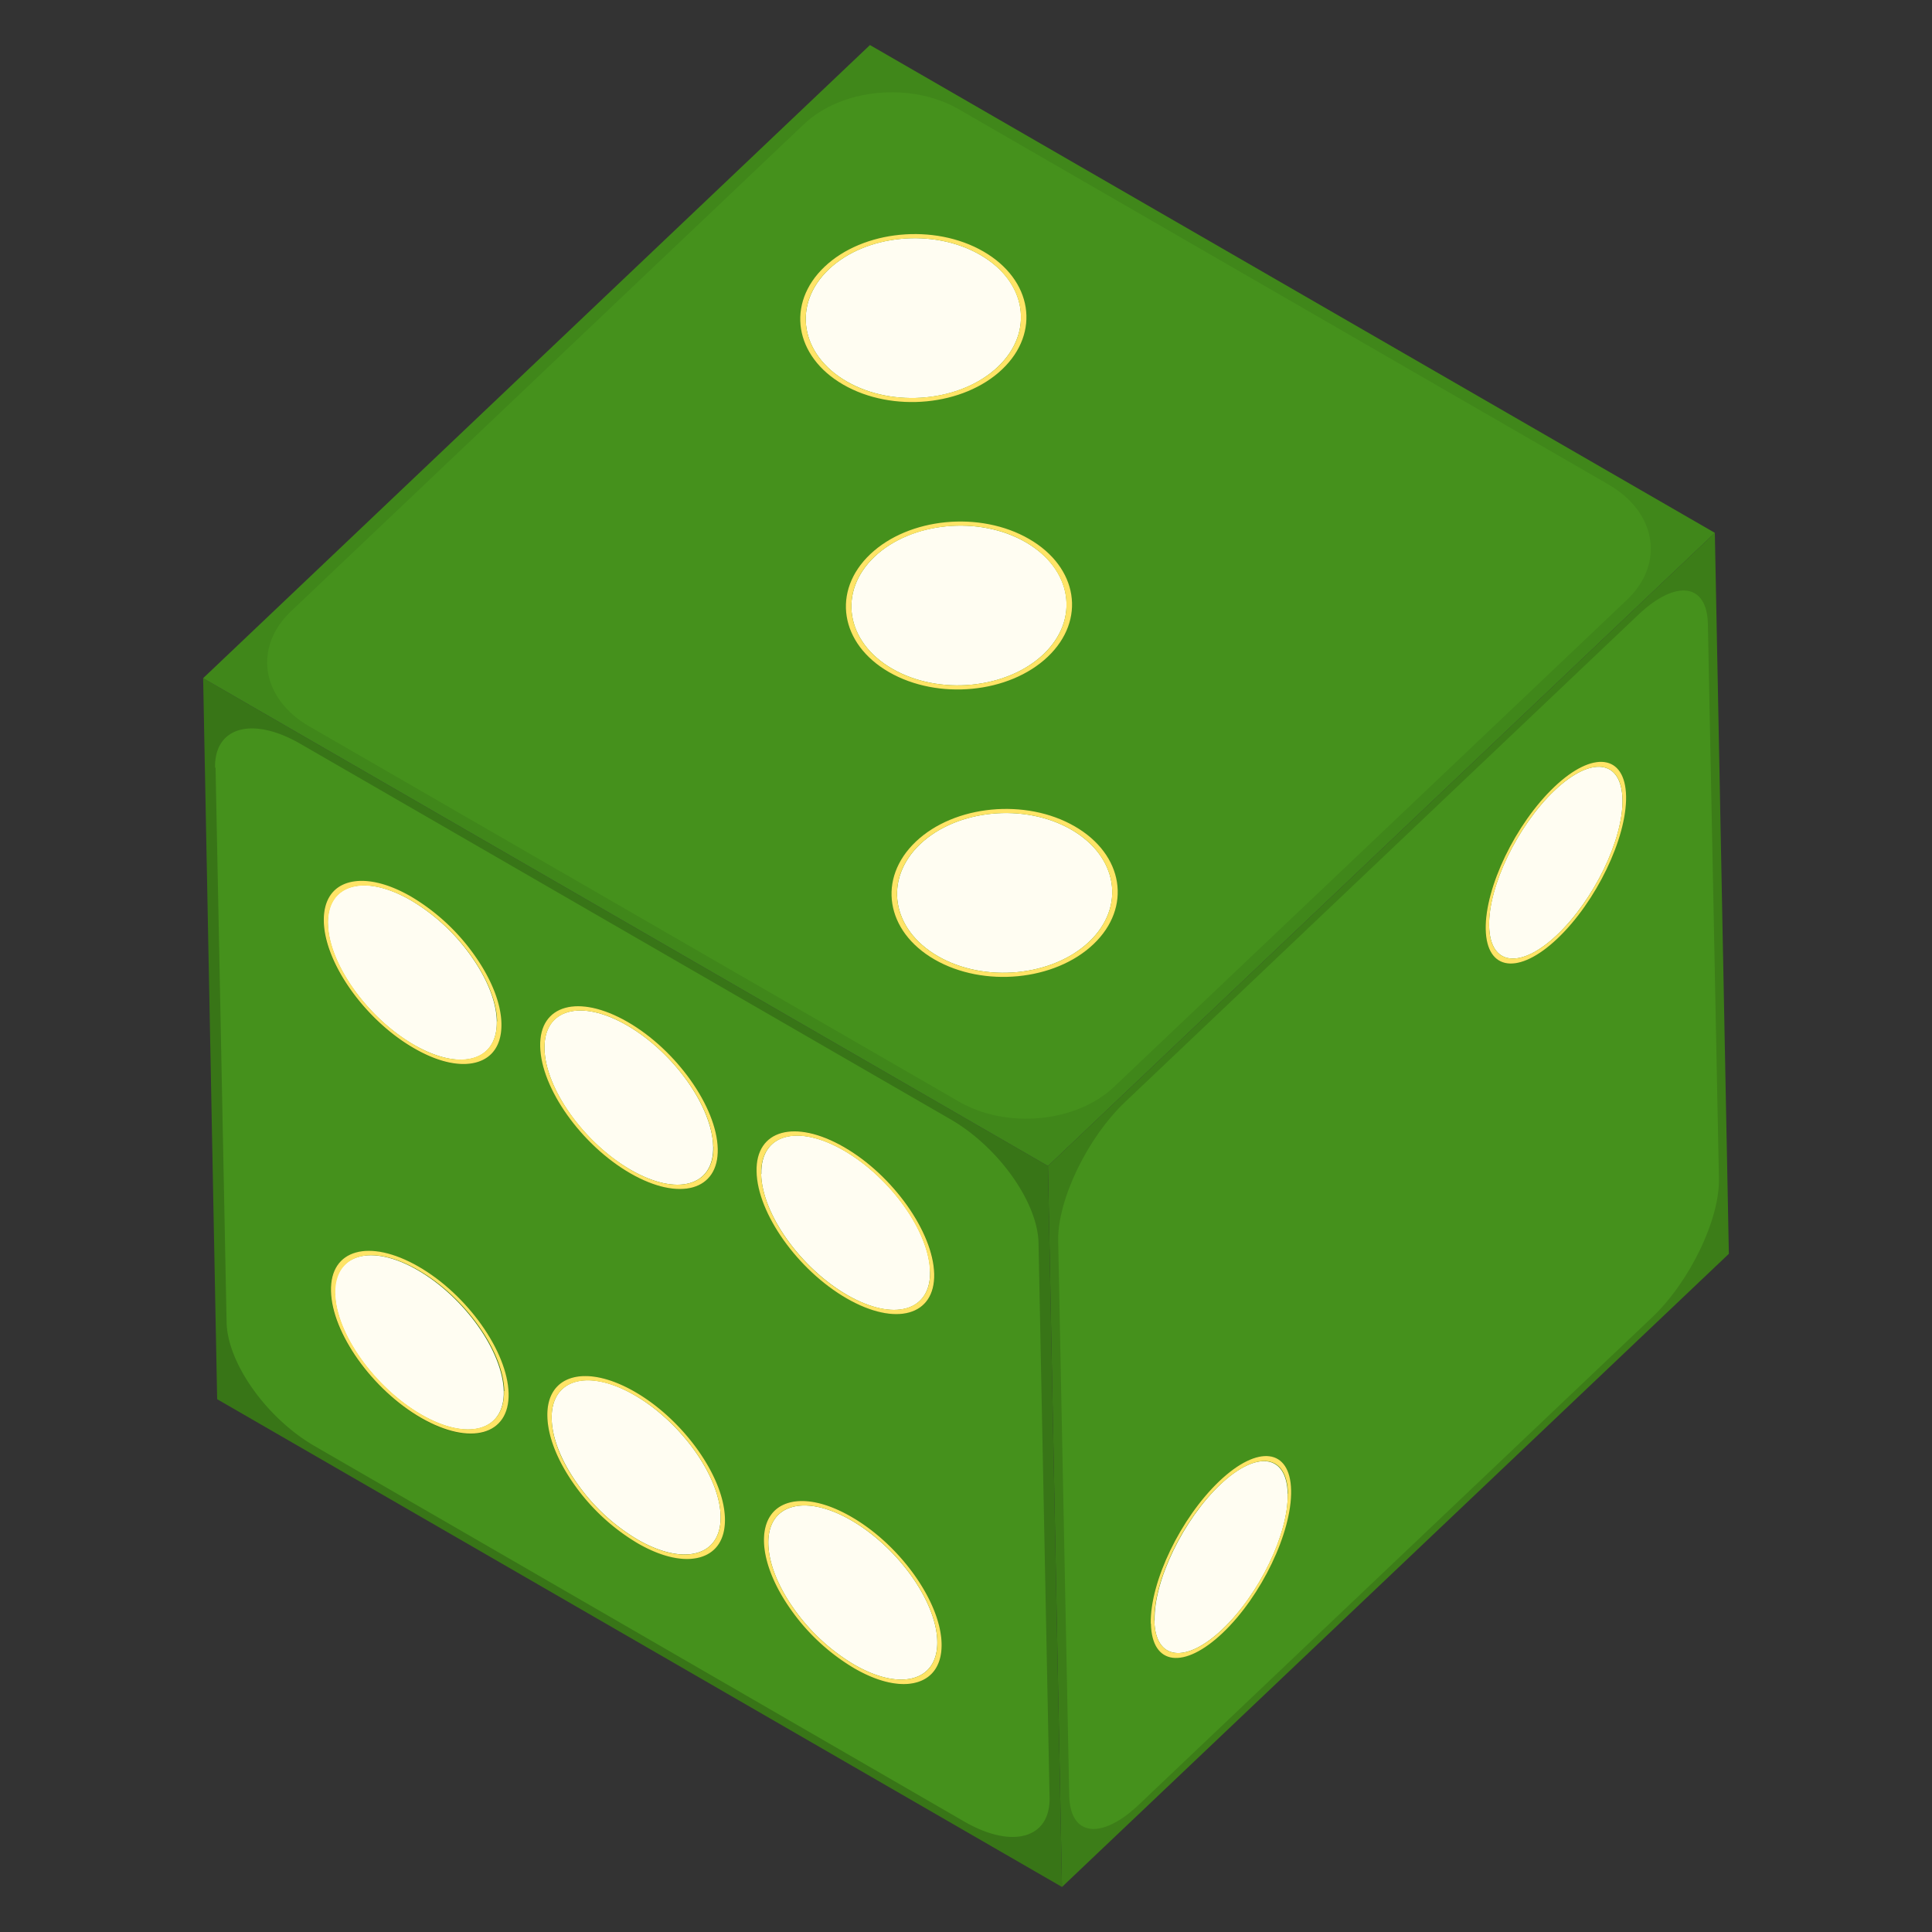 <svg id="Layer_1" data-name="Layer 1" xmlns="http://www.w3.org/2000/svg" xmlns:xlink="http://www.w3.org/1999/xlink" viewBox="0 0 350 350"><rect x="0" y="0" width="350" height="350" fill="#333333" stroke="none"/><defs><style>.cls-1{fill:none;}.cls-2{isolation:isolate;}.cls-3{fill:#3c7d18;}.cls-4{clip-path:url(#clip-path);}.cls-5{fill:#45911c;}.cls-6{fill:#fffdf2;}.cls-7{fill:#ffe467;}.cls-8{fill:#387517;}.cls-9{clip-path:url(#clip-path-2);}.cls-10{fill:#40871a;}.cls-11{clip-path:url(#clip-path-3);}</style><clipPath id="clip-path"><polygon class="cls-1" points="310.66 96.53 313.2 227.14 192.39 341.84 189.85 211.23 310.66 96.53"/></clipPath><clipPath id="clip-path-2"><polygon class="cls-1" points="189.85 211.23 192.39 341.84 39.34 253.48 36.8 122.86 189.85 211.23"/></clipPath><clipPath id="clip-path-3"><polygon class="cls-1" points="310.66 96.53 189.85 211.23 36.8 122.86 157.6 8.16 310.66 96.53"/></clipPath></defs><title>dices</title><g class="cls-2"><polygon class="cls-3" points="310.66 96.53 313.2 227.14 192.39 341.84 189.85 211.23 310.66 96.53"/><g class="cls-2"><g class="cls-4"><path class="cls-5" d="M294.55,144.23c.15,7.57-5.43,19.14-12.43,25.79s-12.82,5.9-13-1.68,5.43-19.14,12.43-25.79,12.82-5.9,13,1.68M233.9,270c.15,7.57-5.43,19.14-12.43,25.79s-12.82,5.9-13-1.67,5.43-19.15,12.43-25.8,12.83-5.9,13,1.68m-42.2-45.2,2,100.47c.14,7.4,5.81,8.13,12.65,1.63l92.93-88.23c6.84-6.49,12.27-17.76,12.12-25.16l-2-100.47c-.14-7.4-5.81-8.13-12.65-1.63l-92.93,88.23c-6.84,6.49-12.27,17.76-12.12,25.16"/><path class="cls-6" d="M209.12,293.56c.14,7.2,5.67,7.92,12.34,1.59s12-17.33,11.82-24.54S227.61,262.7,221,269s-12,17.33-11.83,24.54"/><path class="cls-7" d="M233.28,270.61c.14,7.21-5.16,18.21-11.82,24.54s-12.2,5.61-12.34-1.59S214.28,275.35,221,269s12.19-5.61,12.33,1.59M208.5,294.15c.15,7.57,6,8.32,13,1.67S234.05,277.6,233.9,270s-6-8.33-13-1.68-12.58,18.22-12.43,25.8"/><path class="cls-6" d="M269.77,167.75c.14,7.2,5.67,7.92,12.33,1.59s12-17.32,11.83-24.53-5.67-7.92-12.33-1.59-12,17.33-11.83,24.53"/><path class="cls-7" d="M293.93,144.81c.14,7.21-5.16,18.21-11.83,24.53s-12.19,5.61-12.33-1.59,5.16-18.2,11.83-24.53,12.19-5.61,12.33,1.59m-24.78,23.53c.15,7.58,6,8.33,13,1.68s12.58-18.22,12.43-25.79-6-8.33-13-1.68S269,160.77,269.15,168.34"/></g></g><polygon class="cls-8" points="189.85 211.23 192.39 341.84 39.34 253.48 36.8 122.86 189.85 211.23"/><g class="cls-2"><g class="cls-9"><path class="cls-5" d="M170.58,297.79c.07,3.67-1.53,6.15-4.52,7s-7-.06-11.3-2.55a37.32,37.32,0,0,1-11.45-10.58c-3.1-4.36-4.84-8.78-4.91-12.44s1.53-6.15,4.53-7,7,.07,11.29,2.55c8.88,5.12,16.21,15.45,16.36,23m-1.3-67c.15,7.57-6.95,9.56-15.83,4.44s-16.21-15.45-16.35-23,7-9.57,15.82-4.44,16.21,15.45,16.36,23m-37.95,44.32c.08,3.67-1.53,6.15-4.52,7s-7-.06-11.29-2.54A37.51,37.51,0,0,1,104.06,269c-3.09-4.36-4.83-8.77-4.9-12.44-.15-7.57,7-9.56,15.82-4.44s16.21,15.45,16.35,23m-1.3-67c.15,7.57-6.94,9.57-15.82,4.45s-16.21-15.46-16.35-23,7-9.56,15.82-4.44,16.2,15.45,16.35,23M92.09,252.48c.15,7.57-7,9.56-15.82,4.44s-16.21-15.45-16.36-23,7-9.56,15.82-4.44,16.22,15.45,16.36,23m-1.3-67c.07,3.67-1.53,6.15-4.52,7s-7-.06-11.3-2.54c-8.88-5.13-16.21-15.46-16.36-23-.07-3.67,1.53-6.15,4.52-7s7,.07,11.3,2.55a37.38,37.38,0,0,1,11.46,10.59c3.09,4.35,4.83,8.76,4.9,12.43M39.05,139.06l2,100.48c.14,7.4,7.29,17.45,16,22.46L174.7,330c8.67,5,15.58,3.07,15.44-4.33l-2-100.48c-.14-7.39-7.29-17.45-16-22.45l-117.74-68c-8.67-5-15.58-3.06-15.44,4.33"/><path class="cls-6" d="M60.69,234.35c.14,7.2,7.12,17,15.57,21.9s15.19,3,15-4.23-7.12-17-15.56-21.9-15.2-3-15.06,4.23"/><path class="cls-7" d="M91.31,252c.14,7.21-6.61,9.1-15,4.23s-15.43-14.7-15.57-21.9,6.62-9.1,15.06-4.23,15.42,14.7,15.56,21.9m-31.4-18.13c.15,7.58,7.49,17.91,16.36,23s16,3.13,15.82-4.44-7.48-17.91-16.36-23-16-3.13-15.82,4.44"/><path class="cls-6" d="M137.89,212.68c.14,7.21,7.11,17,15.55,21.9s15.2,3,15.06-4.22-7.12-17-15.57-21.91-15.18-3-15,4.23"/><path class="cls-7" d="M168.5,230.36c.14,7.2-6.62,9.09-15.06,4.22s-15.41-14.69-15.55-21.9,6.6-9.1,15-4.23,15.43,14.7,15.57,21.91m-31.4-18.13c.14,7.57,7.48,17.9,16.35,23s16,3.13,15.83-4.44-7.49-17.9-16.36-23-16-3.13-15.82,4.44"/><path class="cls-6" d="M139.19,279.67c.07,3.49,1.72,7.68,4.66,11.82a35.52,35.52,0,0,0,10.89,10.07c4.09,2.37,7.91,3.22,10.75,2.42s4.38-3.15,4.31-6.64c-.14-7.21-7.12-17-15.56-21.9-4.09-2.37-7.91-3.22-10.75-2.42s-4.37,3.16-4.3,6.65"/><path class="cls-7" d="M169.8,297.34c.07,3.49-1.47,5.85-4.31,6.64s-6.66-.05-10.75-2.42a35.52,35.52,0,0,1-10.89-10.07c-2.94-4.14-4.59-8.33-4.66-11.82s1.46-5.86,4.3-6.65,6.66.05,10.75,2.42c8.44,4.87,15.42,14.69,15.56,21.9m-31.4-18.13c.07,3.66,1.81,8.08,4.91,12.44a37.32,37.32,0,0,0,11.45,10.58c4.3,2.49,8.31,3.39,11.3,2.55s4.59-3.32,4.52-7c-.15-7.57-7.48-17.9-16.36-23-4.29-2.48-8.3-3.39-11.29-2.55s-4.6,3.32-4.53,7"/><path class="cls-6" d="M98.64,190c.14,7.21,7.12,17,15.56,21.9s15.19,3,15-4.22-7.12-17-15.56-21.9-15.19-3-15,4.22"/><path class="cls-7" d="M129.25,207.7c.14,7.2-6.61,9.09-15,4.22S98.78,197.23,98.64,190s6.61-9.09,15-4.22,15.42,14.69,15.56,21.9M97.86,189.57c.14,7.57,7.48,17.9,16.35,23s16,3.12,15.82-4.45-7.48-17.9-16.35-23-16-3.13-15.82,4.44"/><path class="cls-6" d="M99.94,257c.07,3.49,1.72,7.68,4.67,11.82a35.43,35.43,0,0,0,10.89,10.08c4.09,2.36,7.9,3.21,10.75,2.42s4.37-3.16,4.3-6.65c-.14-7.21-7.12-17-15.55-21.9s-15.2-3-15.06,4.23"/><path class="cls-7" d="M130.55,274.68c.07,3.49-1.46,5.85-4.3,6.65s-6.66-.06-10.75-2.42a35.43,35.43,0,0,1-10.89-10.08c-3-4.14-4.6-8.33-4.67-11.82-.14-7.21,6.61-9.1,15.06-4.23s15.41,14.69,15.55,21.9M99.16,256.55c.07,3.67,1.81,8.08,4.9,12.44a37.51,37.51,0,0,0,11.46,10.59c4.29,2.48,8.3,3.38,11.29,2.54s4.6-3.32,4.52-7c-.14-7.57-7.48-17.9-16.35-23S99,249,99.16,256.55"/><path class="cls-6" d="M59.39,167.37c.14,7.2,7.12,17,15.56,21.89,4.09,2.36,7.91,3.22,10.75,2.43S90.08,188.53,90,185s-1.73-7.69-4.67-11.82a35.43,35.43,0,0,0-10.89-10.08c-4.09-2.36-7.91-3.22-10.75-2.42s-4.38,3.15-4.31,6.65"/><path class="cls-7" d="M90,185c.07,3.49-1.47,5.85-4.31,6.65S79,191.62,75,189.26c-8.44-4.87-15.42-14.69-15.56-21.89-.07-3.5,1.47-5.85,4.31-6.65s6.66.06,10.75,2.42a35.43,35.43,0,0,1,10.89,10.08c2.94,4.13,4.6,8.33,4.67,11.82m-31.4-18.13c.15,7.57,7.48,17.9,16.36,23,4.29,2.48,8.3,3.38,11.3,2.54s4.59-3.32,4.52-7-1.81-8.08-4.9-12.43a37.38,37.38,0,0,0-11.46-10.59c-4.29-2.48-8.3-3.38-11.3-2.55s-4.59,3.32-4.52,7"/></g></g><polygon class="cls-10" points="310.66 96.53 189.85 211.23 36.8 122.86 157.6 8.16 310.66 96.53"/><g class="cls-2"><g class="cls-11"><path class="cls-5" d="M169.3,173.82c-8.88-5.12-10.4-14.7-3.39-21.35s19.92-7.89,28.79-2.77,10.39,14.7,3.39,21.35-19.92,7.89-28.79,2.77M161,121.75c-8.87-5.12-10.39-14.7-3.39-21.34s19.92-7.9,28.79-2.77,10.39,14.69,3.38,21.34-19.9,7.89-28.78,2.77m-8.27-52.07c-8.87-5.12-10.39-14.7-3.39-21.35s19.92-7.89,28.79-2.77,10.39,14.71,3.39,21.35-19.92,7.9-28.79,2.77M291.45,87.8l-117.74-68c-8.66-5-21.24-3.79-28.08,2.71L52.7,110.76c-6.84,6.49-5.36,15.82,3.31,20.82l117.73,68c8.67,5,21.25,3.79,28.09-2.7l92.93-88.24c6.84-6.49,5.36-15.82-3.31-20.82"/><path class="cls-6" d="M185.81,98.22c-8.44-4.87-20.73-3.69-27.39,2.64s-5.21,15.43,3.23,20.3,20.72,3.69,27.38-2.63,5.22-15.44-3.22-20.31"/><path class="cls-7" d="M161.65,121.16c-8.44-4.87-9.89-14-3.23-20.3s19-7.51,27.39-2.64,9.88,14,3.22,20.31-18.94,7.5-27.38,2.63m24.78-23.52c-8.87-5.13-21.79-3.88-28.79,2.77s-5.48,16.22,3.39,21.34,21.78,3.88,28.78-2.77,5.49-16.22-3.38-21.34"/><path class="cls-6" d="M177.54,46.15c-8.44-4.87-20.73-3.69-27.39,2.64s-5.21,15.43,3.23,20.31,20.72,3.69,27.39-2.64S186,51,177.54,46.15"/><path class="cls-7" d="M153.38,69.1c-8.44-4.88-9.89-14-3.23-20.31s18.95-7.51,27.39-2.64,9.89,14,3.23,20.31-19,7.51-27.39,2.64m24.78-23.54c-8.87-5.12-21.79-3.88-28.79,2.77s-5.48,16.23,3.39,21.35,21.79,3.88,28.79-2.77,5.48-16.22-3.39-21.35"/><path class="cls-6" d="M194.07,150.29c-8.44-4.87-20.71-3.69-27.37,2.63s-5.23,15.44,3.22,20.31,20.72,3.69,27.39-2.63,5.21-15.43-3.24-20.31"/><path class="cls-7" d="M169.92,173.23c-8.45-4.87-9.89-14-3.22-20.31s18.93-7.5,27.37-2.63,9.9,14,3.24,20.31-18.95,7.5-27.39,2.63M194.7,149.7c-8.87-5.12-21.79-3.88-28.79,2.77s-5.49,16.23,3.39,21.35,21.79,3.88,28.79-2.77,5.48-16.23-3.39-21.35"/></g></g></g></svg>